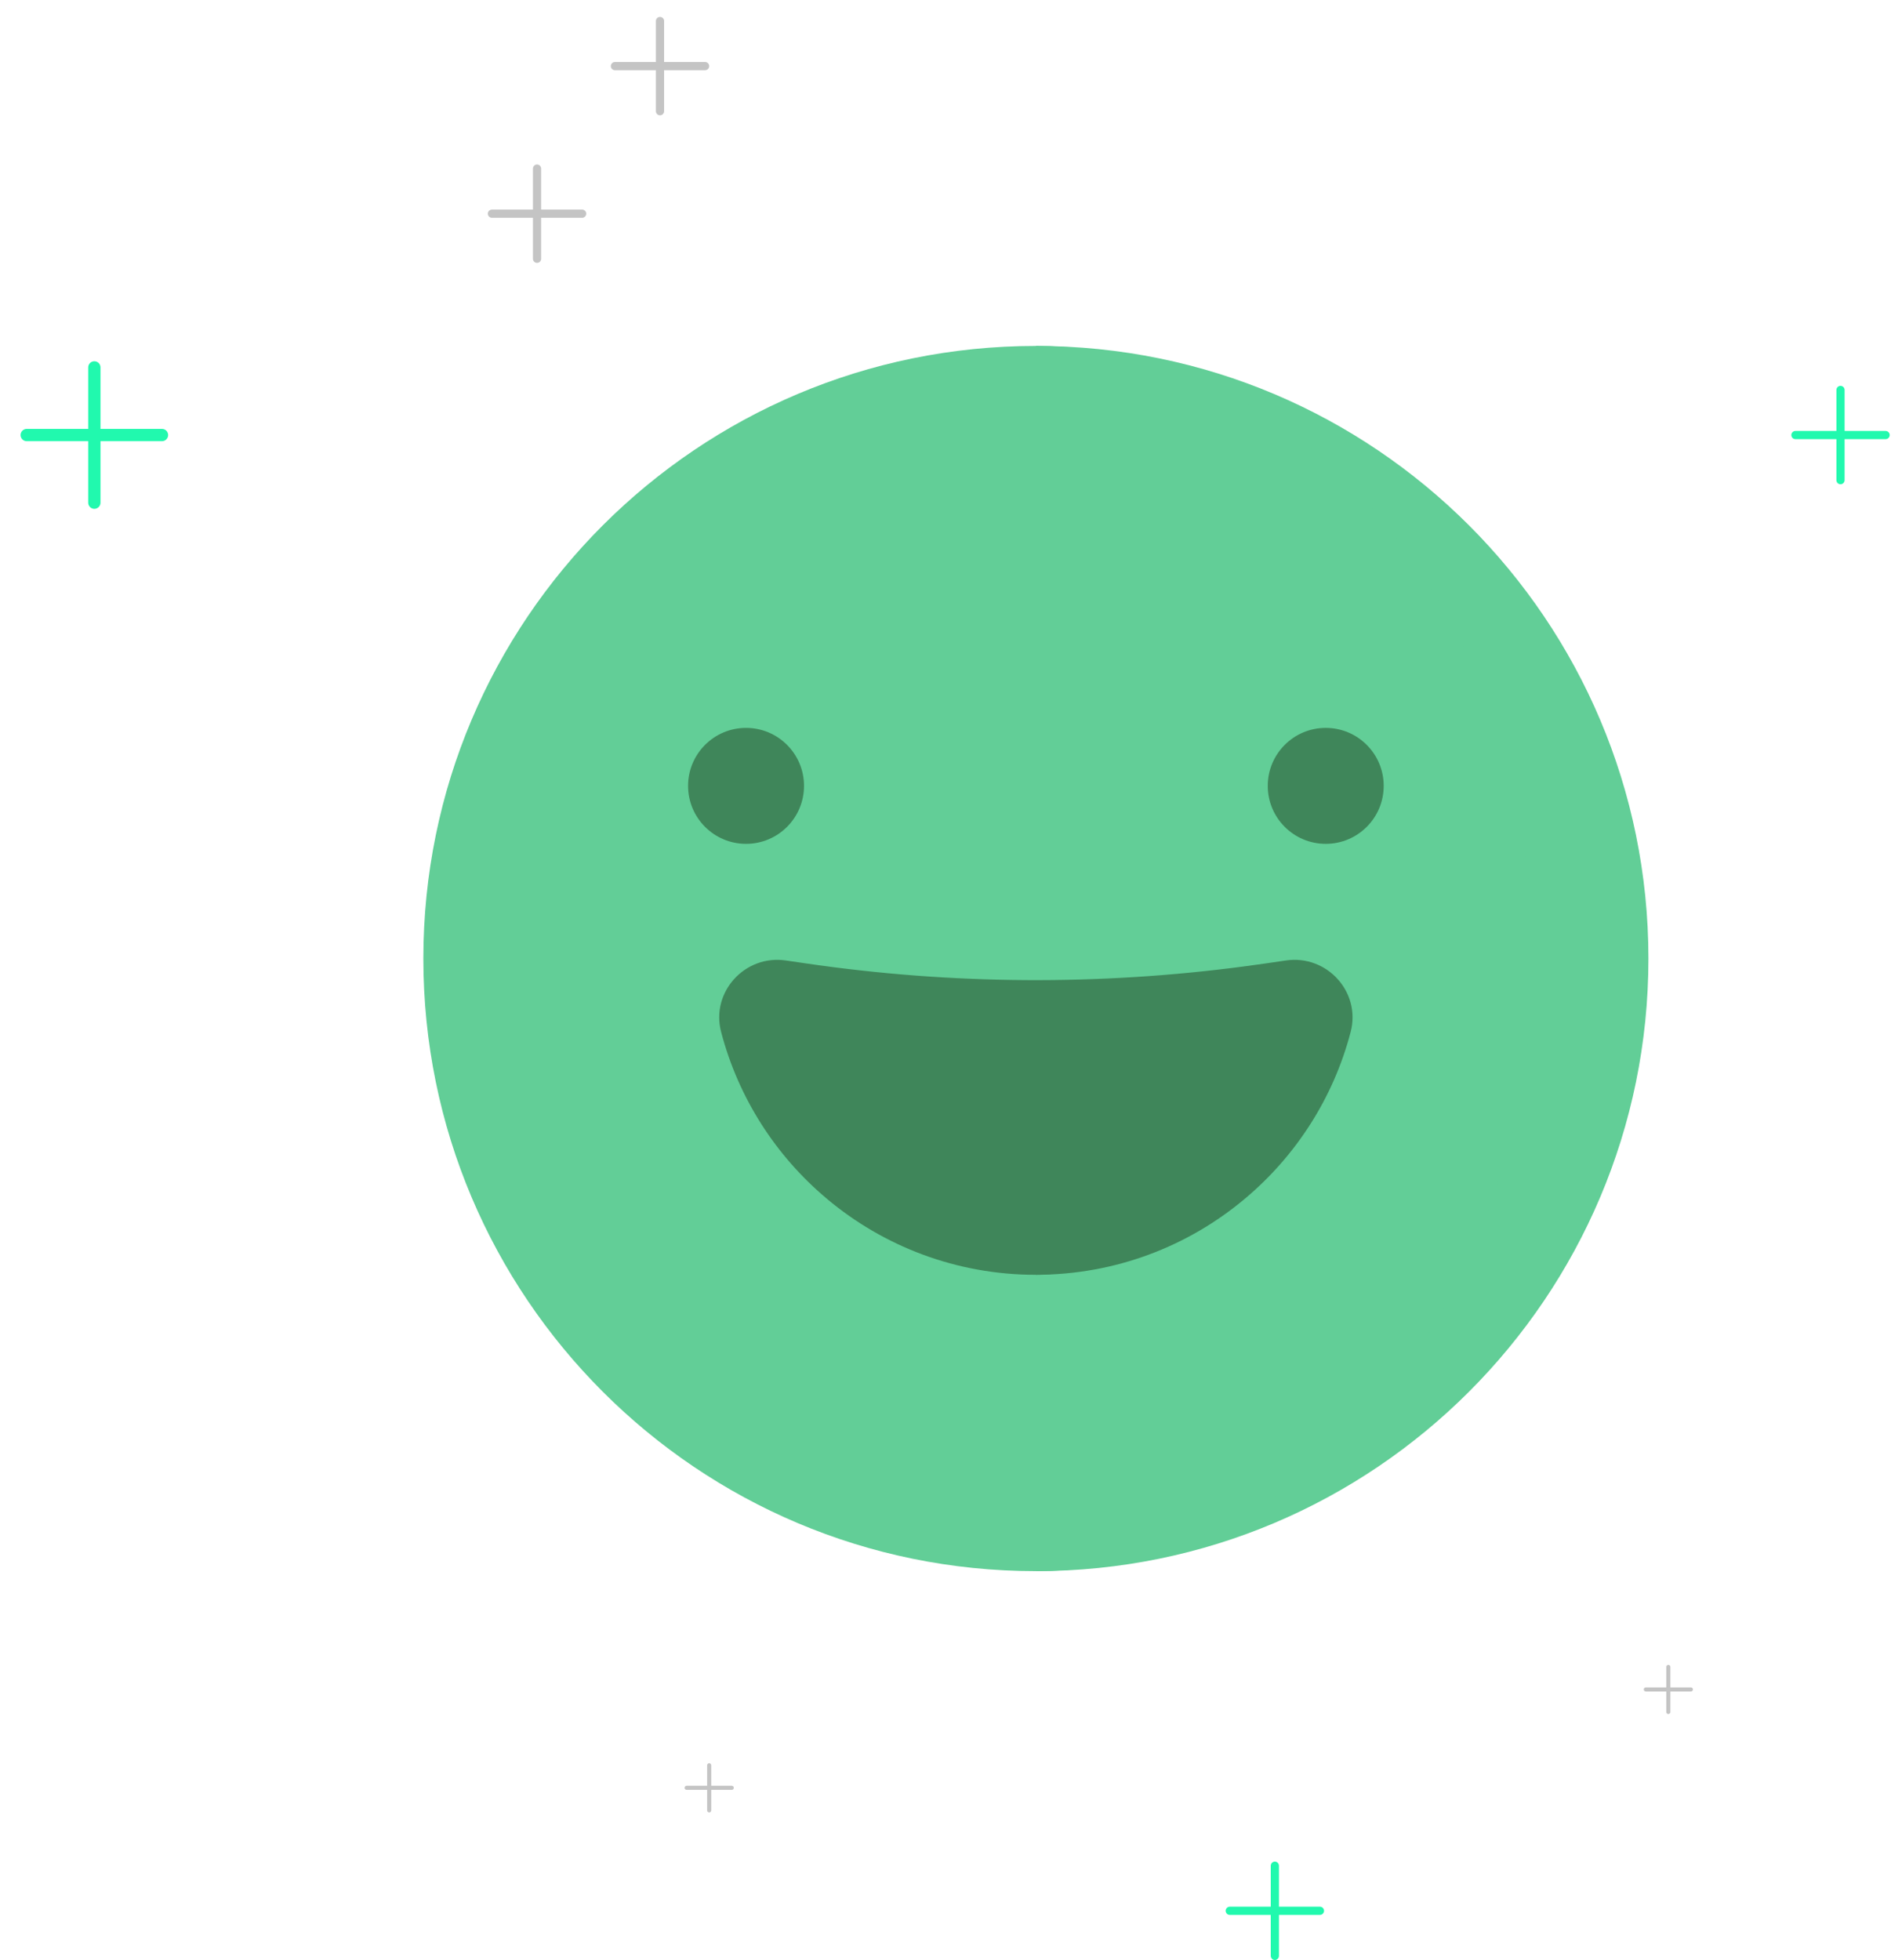 <svg width="82" height="85" viewBox="0 0 82 85" fill="none" xmlns="http://www.w3.org/2000/svg">
<path d="M44.92 15L44.92 68.124C59.589 68.124 71.481 56.232 71.481 41.562C71.481 26.892 59.589 15 44.92 15Z" fill="#62CE97"/>
<path d="M66.454 41.562C66.454 26.892 56.813 15 44.92 15C30.25 15 18.358 26.892 18.358 41.562C18.358 56.232 30.25 68.124 44.92 68.124C56.813 68.124 66.454 56.232 66.454 41.562Z" fill="#62CE97"/>
<path d="M55.766 41.645C57.536 41.387 59.02 43.011 58.57 44.74C57.821 47.611 56.19 50.126 53.983 51.976L44.918 51.103L53.986 41.898C54.279 41.859 54.574 41.819 54.868 41.776L55.766 41.645Z" fill="#3F865A"/>
<path d="M34.971 41.776L34.072 41.645C32.303 41.387 30.818 43.011 31.269 44.74C32.018 47.611 33.648 50.126 35.854 51.976L51.759 50.445C53.058 48.135 53.879 45.164 53.986 41.898C47.673 42.737 41.275 42.696 34.971 41.776Z" fill="#3F865A"/>
<path d="M51.759 50.445L44.918 55.274C48.37 55.274 51.531 54.036 53.983 51.976C53.294 51.398 52.55 50.884 51.759 50.445Z" fill="#3F865A"/>
<path d="M51.759 50.445C50.095 53.404 47.647 55.275 44.918 55.275C41.468 55.275 38.305 54.036 35.854 51.977C38.305 49.917 41.468 48.677 44.918 48.677C47.4 48.677 49.733 49.319 51.759 50.445Z" fill="#3F865A"/>
<path d="M57.488 36.589C58.877 36.589 60.002 35.464 60.002 34.075C60.002 32.687 58.877 31.561 57.488 31.561C56.1 31.561 54.974 32.687 54.974 34.075C54.974 35.464 56.1 36.589 57.488 36.589Z" fill="#3F865A"/>
<path d="M32.351 36.589C33.739 36.589 34.865 35.464 34.865 34.075C34.865 32.687 33.739 31.561 32.351 31.561C30.963 31.561 29.837 32.687 29.837 34.075C29.837 35.464 30.963 36.589 32.351 36.589Z" fill="#3F865A"/>
<g clip-path="url(#clip0)">
<path d="M7.024 18.597L4.358 18.597L4.358 15.931C4.358 15.783 4.239 15.664 4.091 15.664C3.944 15.664 3.825 15.783 3.825 15.931L3.825 18.597L1.159 18.597C1.011 18.597 0.892 18.716 0.892 18.863C0.892 19.011 1.011 19.13 1.159 19.13L3.825 19.13L3.825 21.796C3.825 21.944 3.944 22.063 4.091 22.063C4.239 22.063 4.358 21.944 4.358 21.796L4.358 19.13L7.024 19.13C7.171 19.13 7.291 19.011 7.291 18.863C7.291 18.716 7.171 18.597 7.024 18.597Z" fill="#21F9AE"/>
</g>
<g clip-path="url(#clip1)">
<path d="M81.766 18.686L79.988 18.686L79.988 16.909C79.988 16.81 79.909 16.731 79.811 16.731C79.712 16.731 79.633 16.81 79.633 16.909L79.633 18.686L77.855 18.686C77.757 18.686 77.678 18.765 77.678 18.864C77.678 18.962 77.757 19.041 77.855 19.041L79.633 19.041L79.633 20.819C79.633 20.917 79.712 20.997 79.811 20.997C79.909 20.997 79.988 20.917 79.988 20.819L79.988 19.041L81.766 19.041C81.864 19.041 81.944 18.962 81.944 18.864C81.944 18.765 81.864 18.686 81.766 18.686Z" fill="#21F9AE"/>
</g>
<g clip-path="url(#clip2)">
<path d="M25.243 9.088L23.465 9.088L23.465 7.31C23.465 7.212 23.386 7.133 23.288 7.133C23.19 7.133 23.11 7.212 23.11 7.31L23.11 9.088L21.333 9.088C21.234 9.088 21.155 9.167 21.155 9.265C21.155 9.364 21.234 9.443 21.333 9.443L23.11 9.443L23.11 11.221C23.11 11.319 23.19 11.398 23.288 11.398C23.386 11.398 23.465 11.319 23.465 11.221L23.465 9.443L25.243 9.443C25.341 9.443 25.421 9.364 25.421 9.265C25.421 9.167 25.341 9.088 25.243 9.088Z" fill="#C4C4C4"/>
</g>
<g clip-path="url(#clip3)">
<path d="M30.575 2.689L28.798 2.689L28.798 0.911C28.798 0.813 28.718 0.734 28.62 0.734C28.522 0.734 28.442 0.813 28.442 0.911L28.442 2.689L26.665 2.689C26.567 2.689 26.487 2.768 26.487 2.867C26.487 2.965 26.567 3.044 26.665 3.044L28.442 3.044L28.442 4.822C28.442 4.92 28.522 5 28.62 5C28.718 5 28.798 4.92 28.798 4.822L28.798 3.044L30.575 3.044C30.674 3.044 30.753 2.965 30.753 2.867C30.753 2.768 30.673 2.689 30.575 2.689Z" fill="#C4C4C4"/>
</g>
<g clip-path="url(#clip4)">
<path d="M73.323 73.165L72.434 73.165L72.434 72.276C72.434 72.227 72.394 72.187 72.345 72.187C72.296 72.187 72.256 72.227 72.256 72.276L72.256 73.165L71.368 73.165C71.319 73.165 71.279 73.204 71.279 73.254C71.279 73.303 71.319 73.342 71.368 73.342L72.256 73.342L72.256 74.231C72.256 74.28 72.296 74.32 72.345 74.32C72.394 74.32 72.434 74.28 72.434 74.231L72.434 73.342L73.323 73.342C73.372 73.342 73.412 73.303 73.412 73.254C73.412 73.204 73.372 73.165 73.323 73.165Z" fill="#C4C4C4"/>
</g>
<g clip-path="url(#clip5)">
<path d="M31.731 77.43L30.842 77.43L30.842 76.542C30.842 76.493 30.802 76.453 30.753 76.453C30.704 76.453 30.664 76.493 30.664 76.542L30.664 77.43L29.775 77.43C29.726 77.43 29.687 77.47 29.687 77.519C29.687 77.568 29.726 77.608 29.775 77.608L30.664 77.608L30.664 78.497C30.664 78.546 30.704 78.586 30.753 78.586C30.802 78.586 30.842 78.546 30.842 78.497L30.842 77.608L31.731 77.608C31.78 77.608 31.82 77.568 31.82 77.519C31.82 77.47 31.78 77.43 31.731 77.43Z" fill="#C4C4C4"/>
</g>
<g clip-path="url(#clip6)">
<path d="M57.237 82.674L55.459 82.674L55.459 80.897C55.459 80.798 55.38 80.719 55.282 80.719C55.184 80.719 55.104 80.798 55.104 80.897L55.104 82.674L53.327 82.674C53.228 82.674 53.149 82.754 53.149 82.852C53.149 82.95 53.228 83.029 53.327 83.029L55.104 83.029L55.104 84.807C55.104 84.905 55.184 84.985 55.282 84.985C55.38 84.985 55.459 84.905 55.459 84.807L55.459 83.029L57.237 83.029C57.335 83.029 57.415 82.95 57.415 82.852C57.415 82.754 57.335 82.674 57.237 82.674Z" fill="#21F9AE"/>
</g>
<defs>
<clipPath id="clip0">
<rect width="6.399" height="6.399" fill="white" transform="translate(0.892 15.664)"/>
</clipPath>
<clipPath id="clip1">
<rect width="4.266" height="4.266" fill="white" transform="translate(77.678 16.731)"/>
</clipPath>
<clipPath id="clip2">
<rect width="4.266" height="4.266" fill="white" transform="translate(21.155 7.133)"/>
</clipPath>
<clipPath id="clip3">
<rect width="4.266" height="4.266" fill="white" transform="translate(26.487 0.734)"/>
</clipPath>
<clipPath id="clip4">
<rect width="2.133" height="2.133" fill="white" transform="translate(71.279 72.187)"/>
</clipPath>
<clipPath id="clip5">
<rect width="2.133" height="2.133" fill="white" transform="translate(29.687 76.453)"/>
</clipPath>
<clipPath id="clip6">
<rect width="4.266" height="4.266" fill="white" transform="translate(53.149 80.719)"/>
</clipPath>
</defs>
</svg>
